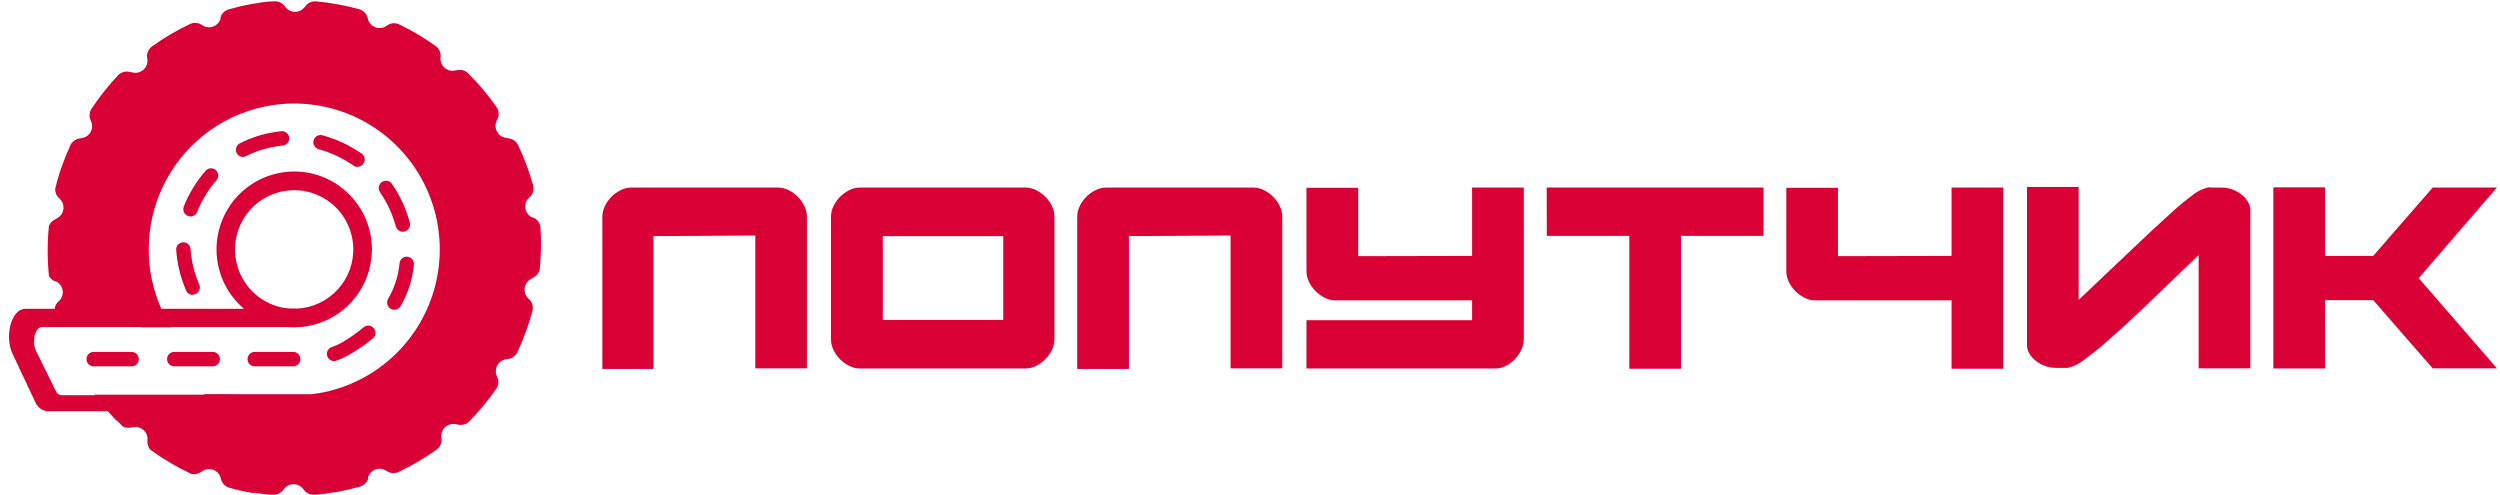 <svg width="207" height="41" viewBox="0 0 207 41" fill="none" xmlns="http://www.w3.org/2000/svg">
<path d="M54.104 19.55V30.55H49.875V17.94C49.877 17.634 49.948 17.333 50.084 17.06C50.363 16.485 50.827 16.02 51.401 15.74C51.664 15.606 51.954 15.534 52.249 15.53H64.438C64.732 15.536 65.022 15.608 65.285 15.74C65.859 16.02 66.323 16.485 66.602 17.06C66.738 17.333 66.81 17.634 66.811 17.94V30.5H62.542V19.5L54.104 19.55Z" fill="#D80034"/>
<path d="M85.783 15.74C86.357 16.02 86.82 16.485 87.1 17.06C87.236 17.333 87.307 17.634 87.309 17.94V28.09C87.307 28.395 87.236 28.697 87.1 28.97C86.822 29.549 86.359 30.017 85.783 30.3C85.52 30.434 85.23 30.506 84.935 30.51H71.18C70.885 30.506 70.596 30.434 70.332 30.3C69.759 30.02 69.295 29.555 69.016 28.98C68.88 28.707 68.808 28.405 68.806 28.1V17.94C68.808 17.634 68.88 17.333 69.016 17.06C69.295 16.485 69.759 16.02 70.332 15.74C70.596 15.606 70.885 15.534 71.18 15.53H84.925C85.223 15.535 85.516 15.607 85.783 15.74ZM73.096 19.55V26.49H83.07V19.55H73.096Z" fill="#D80034"/>
<path d="M93.474 19.55V30.55H89.194V17.94C89.196 17.634 89.268 17.333 89.404 17.06C89.683 16.485 90.147 16.02 90.721 15.74C90.984 15.606 91.273 15.534 91.568 15.53H103.797C104.092 15.536 104.381 15.608 104.645 15.74C105.219 16.02 105.682 16.485 105.962 17.06C106.098 17.333 106.169 17.634 106.171 17.94V30.5H101.892V19.5L93.474 19.55Z" fill="#D80034"/>
<path d="M121.891 21.19V15.53H126.17V28.09C126.168 28.395 126.097 28.697 125.961 28.97C125.693 29.543 125.244 30.01 124.684 30.3C124.421 30.434 124.131 30.506 123.836 30.51H108.176V26.51H121.891V24.87H110.55C110.255 24.866 109.965 24.794 109.702 24.66C109.128 24.38 108.665 23.915 108.385 23.34C108.249 23.067 108.178 22.765 108.176 22.46V15.55H112.455V21.21L121.891 21.19Z" fill="#D80034"/>
<path d="M128.065 15.53H146.019V19.53H139.187V30.53H134.908V19.53H128.075L128.065 15.53Z" fill="#D80034"/>
<path d="M161.59 21.19V15.53H165.869V30.53H161.59V24.87H150.279C149.984 24.866 149.694 24.794 149.431 24.66C148.857 24.38 148.393 23.915 148.114 23.34C147.978 23.067 147.907 22.765 147.905 22.46V15.55H152.184V21.21L161.59 21.19Z" fill="#D80034"/>
<path d="M183.055 15.53H183.853C184.192 15.521 184.531 15.575 184.85 15.69C185.128 15.79 185.388 15.935 185.618 16.12C185.828 16.289 186.003 16.496 186.137 16.73C186.257 16.933 186.323 17.164 186.327 17.4V30.5H182.048V21.12L177.729 25.27C176.512 26.43 175.471 27.387 174.607 28.14C173.936 28.744 173.233 29.312 172.502 29.84C172.123 30.139 171.684 30.35 171.215 30.46C171.167 30.476 171.114 30.476 171.066 30.46H170.238C169.621 30.457 169.024 30.245 168.542 29.86C168.335 29.693 168.159 29.489 168.023 29.26C167.9 29.055 167.834 28.82 167.834 28.58V15.48H172.113V24.83L176.522 20.65C177.738 19.49 178.763 18.537 179.594 17.79C180.227 17.197 180.893 16.639 181.589 16.12C181.965 15.82 182.405 15.611 182.875 15.51C182.936 15.499 182.998 15.506 183.055 15.53Z" fill="#D80034"/>
<path d="M192.511 21.19H196.501L201.428 15.53H206.745L200.271 23.03L206.745 30.5H201.428L196.501 24.85H192.511V30.51H188.232V15.51H192.511V21.19Z" fill="#D80034"/>
<path d="M9.637 34.1C9.68 33.954 9.689 33.8 9.663 33.651C9.638 33.501 9.578 33.359 9.49 33.236C9.402 33.112 9.286 33.011 9.153 32.939C9.019 32.867 8.871 32.826 8.72 32.82H8.41C8.195 32.82 7.985 32.75 7.812 32.62C8.394 33.429 9.034 34.194 9.727 34.91C9.656 34.789 9.612 34.654 9.596 34.515C9.581 34.375 9.595 34.234 9.637 34.1Z" fill="#D80034"/>
<path d="M15.622 39.18C16.194 39.453 16.782 39.7 17.387 39.92C16.769 39.693 16.164 39.437 15.572 39.15L15.622 39.18Z" fill="#D80034"/>
<path d="M5.797 12.05C5.772 12.105 5.752 12.162 5.737 12.22C5.937 11.77 6.146 11.33 6.386 10.89C6.176 11.28 5.987 11.66 5.797 12.05Z" fill="#D80034"/>
<path d="M24.36 14.2C23.087 14.2 21.843 14.578 20.785 15.287C19.727 15.996 18.903 17.003 18.416 18.182C17.929 19.36 17.802 20.657 18.05 21.908C18.298 23.16 18.911 24.309 19.811 25.211C20.71 26.113 21.857 26.727 23.105 26.976C24.353 27.225 25.646 27.097 26.822 26.609C27.997 26.121 29.002 25.294 29.709 24.233C30.416 23.173 30.793 21.926 30.793 20.65C30.793 19.803 30.627 18.964 30.304 18.182C29.98 17.399 29.506 16.688 28.909 16.089C28.312 15.49 27.602 15.015 26.822 14.691C26.041 14.367 25.205 14.2 24.36 14.2ZM24.09 25.56C23.123 25.507 22.194 25.168 21.419 24.586C20.644 24.003 20.059 23.204 19.737 22.288C19.416 21.372 19.372 20.381 19.612 19.44C19.852 18.5 20.365 17.652 21.086 17.003C21.806 16.355 22.703 15.935 23.661 15.797C24.62 15.659 25.598 15.809 26.471 16.229C27.345 16.648 28.075 17.317 28.569 18.152C29.063 18.987 29.299 19.951 29.247 20.92C29.175 22.219 28.592 23.437 27.625 24.305C26.658 25.173 25.387 25.621 24.09 25.55V25.56Z" fill="#D80034"/>
<path d="M27.641 29.9C27.504 29.894 27.372 29.841 27.269 29.75C27.166 29.658 27.097 29.534 27.075 29.398C27.053 29.261 27.078 29.121 27.147 29.002C27.215 28.882 27.323 28.789 27.452 28.74C27.743 28.645 28.023 28.521 28.29 28.37C28.926 28.003 29.53 27.581 30.095 27.11C30.155 27.057 30.225 27.017 30.301 26.992C30.376 26.967 30.456 26.957 30.536 26.963C30.615 26.97 30.692 26.991 30.763 27.028C30.834 27.065 30.897 27.115 30.948 27.176C30.999 27.238 31.038 27.309 31.061 27.385C31.085 27.461 31.093 27.542 31.085 27.621C31.077 27.701 31.053 27.778 31.015 27.848C30.977 27.918 30.925 27.98 30.863 28.03C30.239 28.544 29.572 29.002 28.868 29.4C28.536 29.591 28.185 29.748 27.821 29.87C27.763 29.889 27.703 29.899 27.641 29.9Z" fill="#D80034"/>
<path d="M32.639 25.65C32.534 25.648 32.432 25.619 32.343 25.566C32.253 25.513 32.179 25.437 32.127 25.346C32.076 25.255 32.049 25.152 32.05 25.048C32.05 24.943 32.078 24.84 32.13 24.75C32.654 23.861 32.977 22.868 33.078 21.84C33.079 21.757 33.098 21.675 33.133 21.6C33.167 21.525 33.217 21.458 33.279 21.403C33.341 21.348 33.413 21.306 33.492 21.281C33.571 21.255 33.654 21.246 33.736 21.255C33.818 21.263 33.898 21.288 33.97 21.329C34.042 21.37 34.105 21.425 34.154 21.491C34.204 21.557 34.239 21.633 34.258 21.714C34.277 21.795 34.279 21.878 34.264 21.96C34.151 23.16 33.776 24.32 33.167 25.36C33.113 25.451 33.035 25.526 32.942 25.577C32.849 25.628 32.745 25.653 32.639 25.65Z" fill="#D80034"/>
<path d="M15.961 24.42C15.845 24.42 15.731 24.386 15.633 24.322C15.536 24.258 15.459 24.167 15.413 24.06C14.937 22.971 14.657 21.806 14.585 20.62C14.595 20.474 14.658 20.336 14.762 20.233C14.867 20.13 15.005 20.069 15.152 20.062C15.298 20.055 15.442 20.101 15.556 20.193C15.67 20.285 15.747 20.415 15.772 20.56C15.838 21.595 16.085 22.61 16.5 23.56C16.54 23.651 16.556 23.751 16.548 23.85C16.539 23.95 16.506 24.045 16.452 24.129C16.398 24.212 16.323 24.28 16.236 24.328C16.148 24.375 16.051 24.4 15.951 24.4L15.961 24.42Z" fill="#D80034"/>
<path d="M33.357 19.19C33.226 19.19 33.098 19.148 32.993 19.068C32.889 18.988 32.813 18.877 32.778 18.75C32.501 17.736 32.056 16.776 31.462 15.91C31.417 15.844 31.386 15.771 31.37 15.693C31.354 15.615 31.353 15.535 31.368 15.457C31.383 15.379 31.413 15.305 31.456 15.238C31.5 15.172 31.556 15.115 31.621 15.07C31.687 15.025 31.76 14.994 31.838 14.978C31.916 14.962 31.995 14.961 32.073 14.976C32.151 14.991 32.225 15.021 32.291 15.065C32.358 15.108 32.415 15.164 32.459 15.23C33.126 16.206 33.626 17.288 33.935 18.43C33.975 18.582 33.953 18.744 33.875 18.881C33.797 19.018 33.668 19.118 33.516 19.16L33.357 19.19Z" fill="#D80034"/>
<path d="M15.772 17.92C15.675 17.92 15.58 17.896 15.495 17.851C15.41 17.806 15.336 17.741 15.281 17.661C15.227 17.582 15.192 17.49 15.18 17.394C15.168 17.298 15.179 17.201 15.213 17.11C15.65 16.012 16.27 14.998 17.048 14.11C17.156 14.002 17.3 13.939 17.452 13.934C17.604 13.929 17.753 13.982 17.867 14.083C17.981 14.184 18.053 14.324 18.068 14.476C18.082 14.627 18.039 14.779 17.946 14.9C17.256 15.687 16.706 16.587 16.32 17.56C16.274 17.667 16.197 17.758 16.099 17.822C16.002 17.886 15.888 17.92 15.772 17.92Z" fill="#D80034"/>
<path d="M29.606 13.82C29.485 13.819 29.366 13.781 29.267 13.71C28.408 13.108 27.453 12.655 26.444 12.37C26.362 12.356 26.283 12.325 26.213 12.278C26.144 12.232 26.084 12.171 26.04 12.1C25.995 12.029 25.965 11.949 25.953 11.866C25.941 11.783 25.946 11.699 25.968 11.618C25.991 11.537 26.03 11.461 26.083 11.397C26.137 11.332 26.203 11.279 26.278 11.242C26.353 11.204 26.435 11.183 26.518 11.179C26.602 11.175 26.686 11.189 26.764 11.22C27.9 11.538 28.976 12.045 29.945 12.72C30.049 12.793 30.126 12.897 30.167 13.018C30.208 13.138 30.209 13.268 30.172 13.389C30.134 13.51 30.059 13.616 29.957 13.691C29.856 13.767 29.733 13.809 29.606 13.81V13.82Z" fill="#D80034"/>
<path d="M20.121 13C19.988 12.998 19.86 12.951 19.756 12.868C19.653 12.784 19.58 12.669 19.549 12.54C19.519 12.41 19.532 12.274 19.586 12.153C19.641 12.032 19.734 11.932 19.851 11.87C20.91 11.328 22.06 10.989 23.243 10.87C23.324 10.855 23.407 10.857 23.488 10.876C23.568 10.895 23.644 10.931 23.71 10.98C23.776 11.03 23.831 11.093 23.872 11.165C23.913 11.238 23.938 11.317 23.946 11.4C23.955 11.482 23.946 11.566 23.92 11.645C23.895 11.723 23.853 11.796 23.799 11.858C23.744 11.92 23.677 11.97 23.602 12.005C23.526 12.04 23.445 12.058 23.362 12.06C22.319 12.16 21.304 12.455 20.37 12.93C20.293 12.972 20.208 12.995 20.121 13Z" fill="#D80034"/>
<path d="M24.14 32.72H5.079C4.974 32.708 4.875 32.667 4.792 32.602C4.709 32.536 4.646 32.449 4.61 32.35L2.994 29.08C2.605 28.33 2.894 27.08 3.463 27.08H24.479V25.57H2.087C0.94 25.57 0.311 27.88 1.089 29.4L2.885 33.21C2.958 33.428 3.09 33.622 3.266 33.77C3.442 33.918 3.655 34.015 3.882 34.05H24.43V32.72H24.14Z" fill="#D80034"/>
<path d="M24.36 6.4C21.929 6.399 19.539 7.024 17.418 8.213C15.297 9.402 13.515 11.117 12.244 13.194C10.972 15.27 10.253 17.639 10.154 20.073C10.056 22.508 10.582 24.927 11.682 27.1H14.176C12.795 24.908 12.155 22.328 12.349 19.743C12.543 17.158 13.562 14.704 15.255 12.744C16.948 10.784 19.225 9.422 21.749 8.859C24.273 8.296 26.911 8.563 29.273 9.619C31.635 10.675 33.595 12.465 34.864 14.724C36.132 16.983 36.642 19.592 36.319 22.164C35.995 24.736 34.854 27.136 33.065 29.008C31.276 30.88 28.934 32.125 26.385 32.56L25.756 32.64H25.417H25.267H24.888C24.459 32.64 24.19 32.64 24.19 32.64H16.859C18.724 33.814 20.837 34.537 23.029 34.752C25.221 34.967 27.433 34.669 29.49 33.88C31.547 33.092 33.394 31.835 34.883 30.209C36.373 28.582 37.466 26.631 38.074 24.509C38.683 22.387 38.792 20.152 38.392 17.98C37.991 15.809 37.093 13.761 35.768 11.997C34.443 10.233 32.727 8.802 30.756 7.817C28.785 6.832 26.612 6.319 24.41 6.32L24.36 6.4Z" fill="#D80034"/>
<path d="M44.748 18.81C44.727 18.636 44.66 18.47 44.555 18.33C44.45 18.189 44.31 18.079 44.149 18.01H44.069C43.924 17.942 43.798 17.841 43.7 17.714C43.602 17.587 43.536 17.438 43.508 17.28C43.48 17.122 43.489 16.96 43.537 16.807C43.584 16.654 43.668 16.514 43.78 16.4L43.85 16.34C43.985 16.216 44.084 16.057 44.135 15.881C44.186 15.704 44.187 15.517 44.139 15.34C43.821 14.193 43.404 13.075 42.892 12C42.823 11.863 42.723 11.744 42.6 11.652C42.477 11.56 42.335 11.498 42.184 11.47L41.815 11.4C41.671 11.369 41.536 11.307 41.419 11.217C41.302 11.128 41.207 11.013 41.139 10.882C41.071 10.752 41.033 10.607 41.028 10.46C41.022 10.312 41.049 10.166 41.107 10.03L41.187 9.87C41.264 9.712 41.298 9.536 41.286 9.361C41.274 9.185 41.215 9.016 41.117 8.87C40.414 7.865 39.623 6.924 38.753 6.06C38.641 5.954 38.507 5.875 38.36 5.83C38.212 5.785 38.057 5.775 37.905 5.8L37.606 5.85C37.456 5.871 37.303 5.857 37.159 5.809C37.015 5.762 36.883 5.682 36.775 5.576C36.666 5.47 36.583 5.34 36.532 5.197C36.48 5.054 36.462 4.901 36.479 4.75C36.502 4.571 36.476 4.389 36.404 4.223C36.332 4.058 36.216 3.915 36.07 3.81C35.124 3.134 34.123 2.538 33.078 2.03C32.938 1.96 32.785 1.923 32.629 1.923C32.473 1.923 32.319 1.96 32.18 2.03L31.901 2.2C31.765 2.273 31.615 2.314 31.461 2.319C31.307 2.324 31.154 2.294 31.014 2.23C30.874 2.166 30.75 2.07 30.653 1.951C30.556 1.831 30.488 1.69 30.454 1.54C30.42 1.36 30.336 1.193 30.213 1.057C30.09 0.921 29.932 0.822 29.756 0.77C28.575 0.442 27.366 0.221 26.145 0.11C25.986 0.1 25.827 0.129 25.681 0.193C25.536 0.257 25.407 0.356 25.307 0.48L25.198 0.62C25.104 0.733 24.987 0.824 24.854 0.887C24.721 0.95 24.576 0.982 24.43 0.982C24.283 0.982 24.138 0.95 24.005 0.887C23.872 0.824 23.755 0.733 23.662 0.62L23.572 0.5C23.472 0.369 23.341 0.265 23.192 0.197C23.042 0.129 22.878 0.099 22.714 0.11C22.076 0.11 21.437 0.23 20.799 0.34C20.16 0.45 19.532 0.61 18.924 0.78C18.767 0.827 18.624 0.911 18.507 1.026C18.391 1.141 18.304 1.283 18.255 1.44V1.58C18.208 1.72 18.131 1.847 18.029 1.953C17.927 2.059 17.803 2.141 17.666 2.194C17.529 2.246 17.382 2.268 17.235 2.257C17.089 2.246 16.947 2.203 16.819 2.13L16.669 2.04C16.532 1.957 16.378 1.908 16.218 1.898C16.058 1.887 15.898 1.915 15.752 1.98C14.644 2.504 13.586 3.126 12.59 3.84C12.435 3.951 12.315 4.104 12.245 4.282C12.174 4.459 12.155 4.653 12.191 4.84C12.222 5.005 12.212 5.175 12.161 5.334C12.11 5.494 12.02 5.638 11.899 5.753C11.777 5.869 11.629 5.952 11.468 5.995C11.306 6.038 11.136 6.04 10.974 6L10.655 5.94C10.501 5.915 10.343 5.926 10.194 5.973C10.045 6.019 9.909 6.101 9.797 6.21C8.98 7.075 8.239 8.008 7.583 9C7.486 9.147 7.429 9.316 7.419 9.492C7.408 9.668 7.444 9.843 7.523 10C7.59 10.136 7.625 10.285 7.626 10.437C7.627 10.589 7.594 10.739 7.528 10.876C7.463 11.012 7.368 11.133 7.249 11.227C7.131 11.321 6.992 11.387 6.844 11.42L6.545 11.47C6.396 11.499 6.256 11.562 6.135 11.654C6.014 11.746 5.915 11.864 5.847 12C5.608 12.5 5.398 13 5.209 13.53L5.069 13.92L4.969 14.21C4.82 14.68 4.68 15.15 4.57 15.63C4.564 15.768 4.587 15.906 4.636 16.035C4.686 16.165 4.762 16.282 4.86 16.38L4.989 16.5C5.09 16.607 5.166 16.735 5.212 16.875C5.258 17.015 5.272 17.164 5.254 17.31C5.236 17.456 5.186 17.596 5.107 17.721C5.029 17.845 4.924 17.951 4.8 18.03L4.47 18.22C4.282 18.33 4.135 18.498 4.052 18.7C3.912 20.08 3.912 21.47 4.052 22.85C4.16 23.048 4.333 23.203 4.54 23.29H4.62C4.765 23.358 4.892 23.459 4.99 23.586C5.087 23.713 5.153 23.862 5.182 24.02C5.21 24.178 5.2 24.34 5.153 24.493C5.105 24.646 5.022 24.786 4.909 24.9L4.84 24.96C4.678 25.108 4.569 25.304 4.53 25.52C4.657 26.04 4.806 26.553 4.979 27.06H12.959C11.433 24.346 10.918 21.177 11.507 18.118C12.095 15.059 13.749 12.309 16.172 10.359C18.596 8.409 21.632 7.386 24.738 7.472C27.845 7.558 30.819 8.748 33.132 10.829C35.444 12.91 36.944 15.748 37.363 18.835C37.782 21.922 37.093 25.057 35.42 27.683C33.746 30.308 31.197 32.252 28.227 33.167C25.256 34.082 22.058 33.91 19.203 32.68H7.892C8.574 33.62 9.335 34.499 10.166 35.31C10.356 35.409 10.573 35.444 10.784 35.41L11.084 35.36C11.234 35.339 11.387 35.353 11.531 35.401C11.675 35.448 11.806 35.528 11.915 35.634C12.024 35.74 12.107 35.87 12.158 36.013C12.209 36.156 12.227 36.309 12.211 36.46C12.194 36.6 12.206 36.741 12.248 36.876C12.289 37.01 12.358 37.134 12.45 37.24C13.514 38.014 14.65 38.683 15.841 39.24C16.086 39.295 16.343 39.256 16.56 39.13L16.839 38.96C16.974 38.887 17.125 38.846 17.279 38.841C17.433 38.836 17.585 38.866 17.726 38.93C17.866 38.994 17.989 39.09 18.086 39.209C18.183 39.329 18.251 39.469 18.285 39.62C18.319 39.791 18.396 39.95 18.51 40.081C18.624 40.213 18.77 40.312 18.934 40.37C19.565 40.55 20.207 40.697 20.859 40.81H21.158L21.776 40.9L22.285 40.96H22.644C22.795 40.962 22.944 40.93 23.081 40.866C23.217 40.802 23.337 40.707 23.432 40.59L23.542 40.45C23.635 40.337 23.753 40.246 23.886 40.183C24.018 40.12 24.163 40.088 24.31 40.088C24.457 40.088 24.602 40.12 24.734 40.183C24.867 40.246 24.984 40.337 25.078 40.45L25.168 40.57C25.268 40.701 25.398 40.805 25.548 40.873C25.698 40.941 25.862 40.971 26.026 40.96C26.514 40.96 27.023 40.86 27.502 40.79L27.98 40.72C28.609 40.6 29.217 40.46 29.816 40.29C29.973 40.243 30.116 40.159 30.232 40.044C30.349 39.929 30.435 39.786 30.484 39.63V39.49C30.531 39.35 30.608 39.223 30.71 39.117C30.812 39.011 30.936 38.929 31.073 38.876C31.21 38.824 31.358 38.802 31.504 38.813C31.65 38.824 31.793 38.867 31.921 38.94L32.07 39.03C32.207 39.113 32.362 39.162 32.522 39.172C32.681 39.183 32.841 39.154 32.988 39.09C34.095 38.566 35.153 37.944 36.15 37.23C36.304 37.119 36.424 36.966 36.495 36.788C36.566 36.611 36.584 36.417 36.549 36.23C36.529 36.077 36.544 35.922 36.594 35.776C36.644 35.631 36.727 35.498 36.836 35.39C36.945 35.282 37.077 35.2 37.223 35.151C37.369 35.103 37.524 35.089 37.676 35.11L37.995 35.17C38.149 35.195 38.307 35.184 38.456 35.137C38.605 35.09 38.741 35.009 38.853 34.9C39.677 34.059 40.427 33.149 41.097 32.18C41.194 32.033 41.25 31.864 41.261 31.688C41.271 31.512 41.236 31.337 41.157 31.18C41.09 31.044 41.054 30.895 41.053 30.743C41.053 30.591 41.086 30.441 41.151 30.304C41.217 30.168 41.312 30.047 41.431 29.953C41.549 29.859 41.688 29.793 41.835 29.76L42.134 29.71C42.283 29.681 42.424 29.618 42.545 29.526C42.666 29.434 42.764 29.316 42.833 29.18C43.354 28.067 43.774 26.909 44.09 25.72C44.128 25.556 44.124 25.384 44.079 25.221C44.034 25.059 43.948 24.91 43.83 24.79L43.7 24.67C43.6 24.563 43.523 24.435 43.478 24.295C43.432 24.155 43.418 24.006 43.436 23.86C43.454 23.714 43.504 23.574 43.583 23.449C43.661 23.325 43.766 23.219 43.89 23.14L44.219 22.95C44.351 22.871 44.463 22.762 44.546 22.631C44.629 22.501 44.681 22.354 44.698 22.2C44.807 21.073 44.824 19.939 44.748 18.81Z" fill="#D80034"/>
<path d="M23.881 30.33H21.018C20.874 30.311 20.742 30.241 20.646 30.131C20.55 30.021 20.497 29.881 20.497 29.735C20.497 29.589 20.55 29.448 20.646 29.339C20.742 29.23 20.874 29.159 21.018 29.14H24.35C24.494 29.159 24.626 29.23 24.722 29.339C24.818 29.448 24.871 29.589 24.871 29.735C24.871 29.881 24.818 30.021 24.722 30.131C24.626 30.241 24.494 30.311 24.35 30.33H23.881Z" fill="#D80034"/>
<path d="M17.687 30.33H14.355C14.211 30.311 14.079 30.241 13.983 30.131C13.887 30.021 13.834 29.881 13.834 29.735C13.834 29.589 13.887 29.448 13.983 29.339C14.079 29.23 14.211 29.159 14.355 29.14H17.687C17.831 29.159 17.963 29.23 18.059 29.339C18.155 29.448 18.208 29.589 18.208 29.735C18.208 29.881 18.155 30.021 18.059 30.131C17.963 30.241 17.831 30.311 17.687 30.33Z" fill="#D80034"/>
<path d="M10.974 30.33H7.682C7.538 30.311 7.406 30.241 7.31 30.131C7.214 30.021 7.161 29.881 7.161 29.735C7.161 29.589 7.214 29.448 7.31 29.339C7.406 29.23 7.538 29.159 7.682 29.14H10.974C11.118 29.159 11.251 29.23 11.346 29.339C11.442 29.448 11.495 29.589 11.495 29.735C11.495 29.881 11.442 30.021 11.346 30.131C11.251 30.241 11.118 30.311 10.974 30.33Z" fill="#D80034"/>
</svg>
